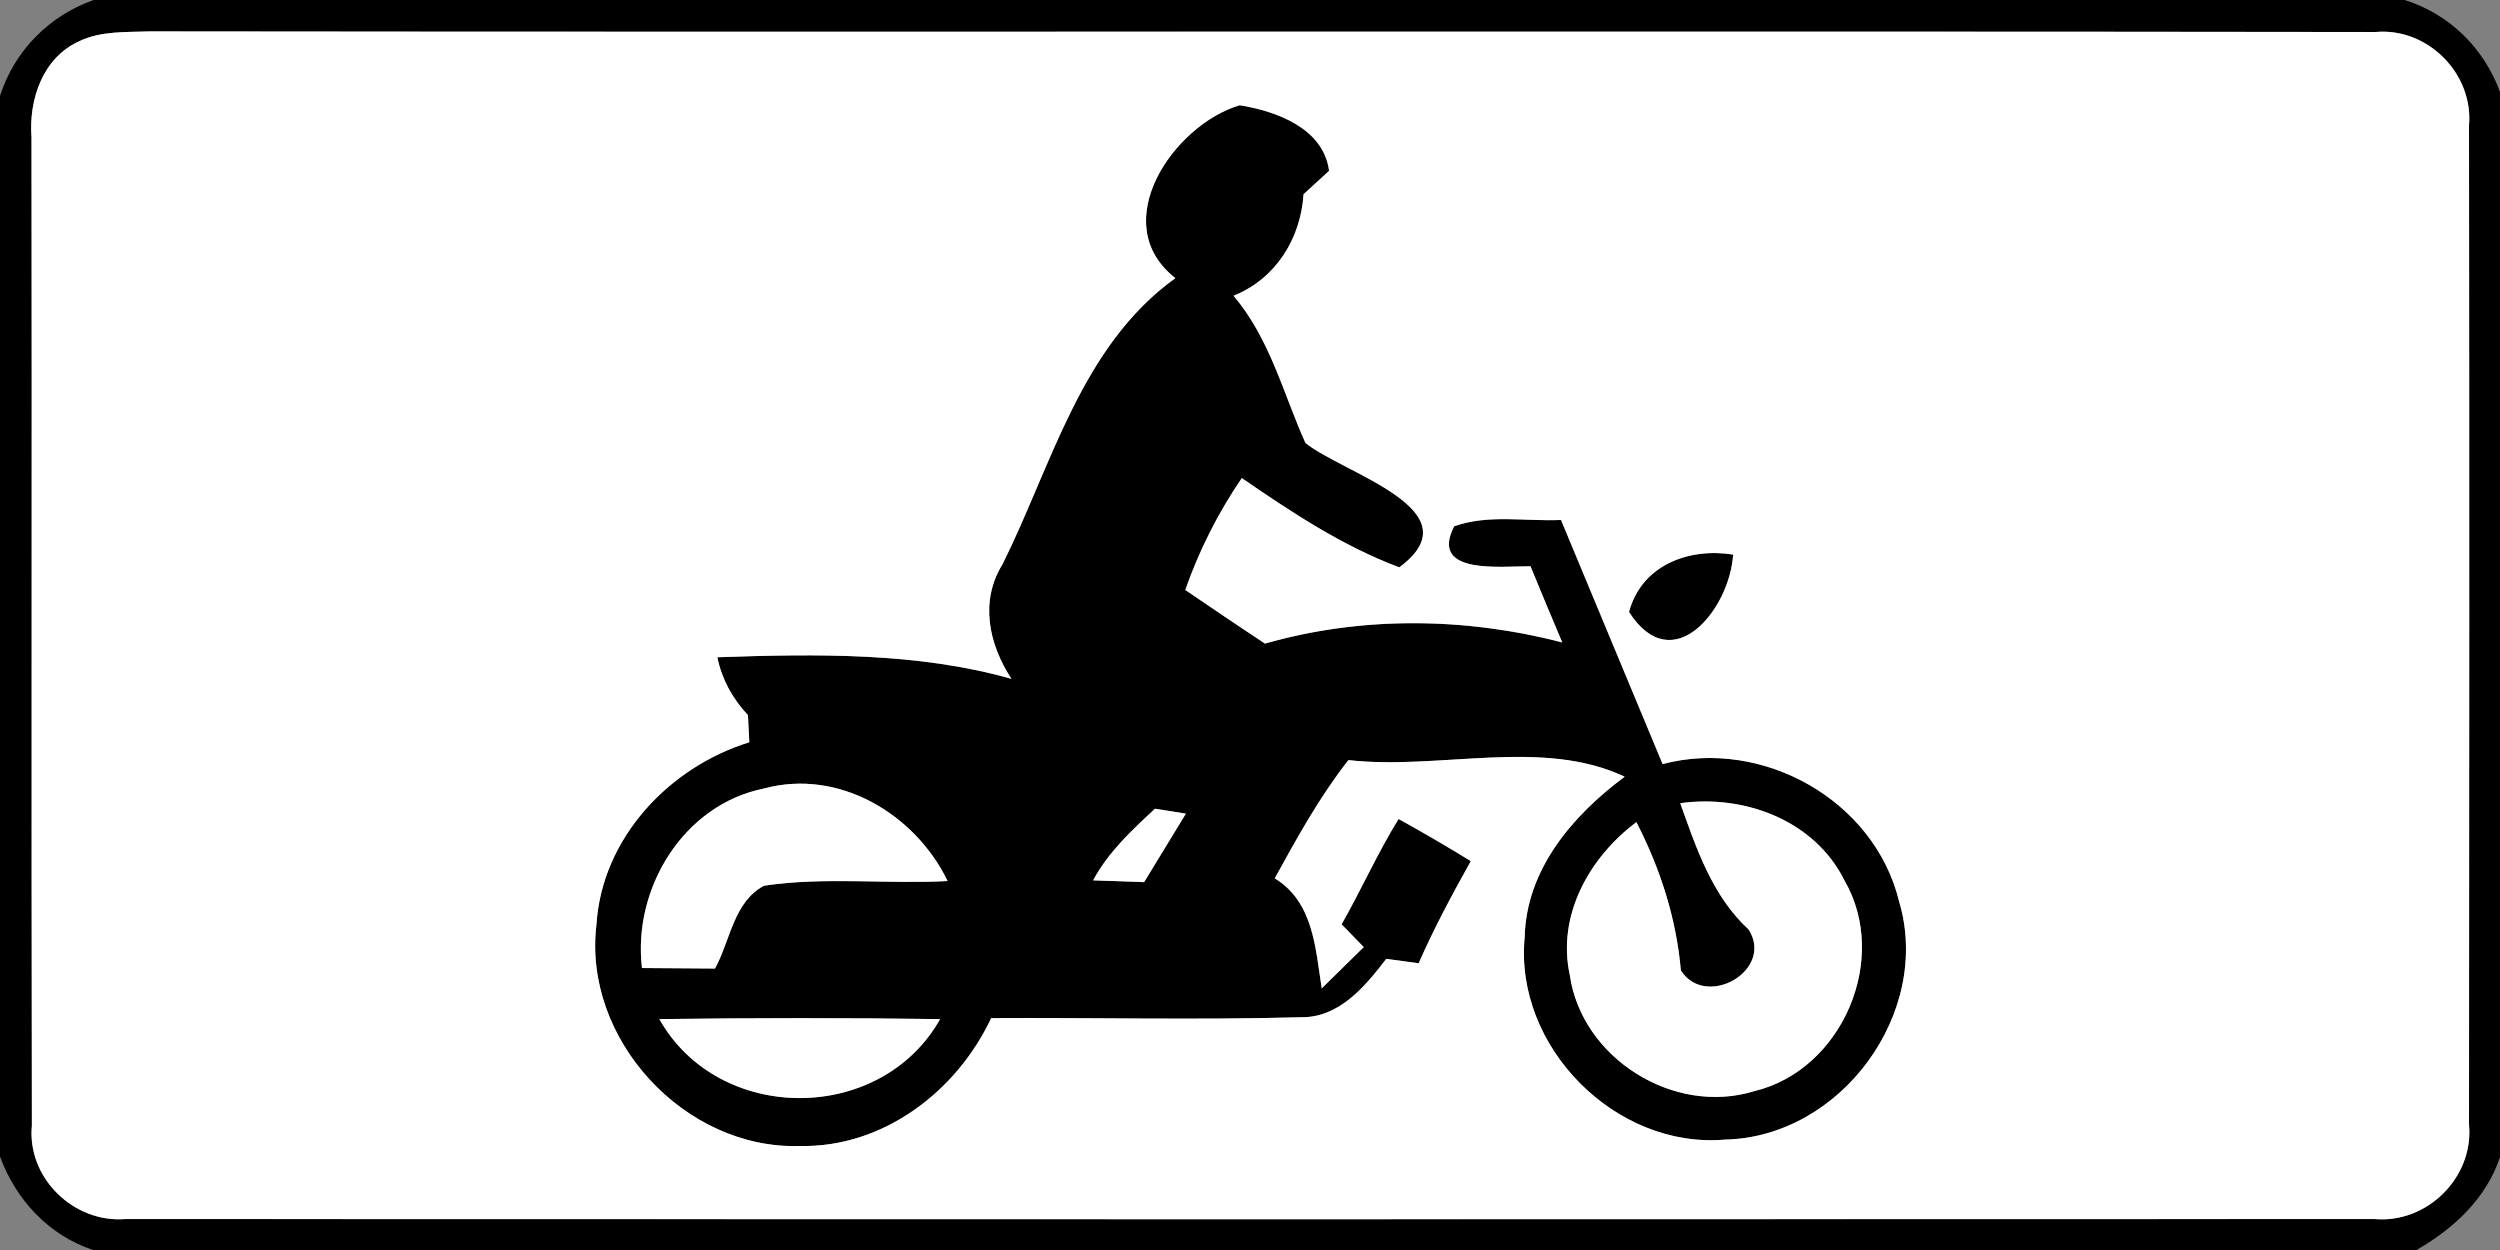 <!-- Generated by IcoMoon.io -->
<svg version="1.1" xmlns="http://www.w3.org/2000/svg" width="48" height="24" viewBox="0 0 48 24">
<rect x="0" y="0" width="48" height="24" fill="#808080" stroke="none"/>
<title>complementary--motorcycles--g2</title>
<path fill="#000" d="M1.798 0h44.371c0.859 0.269 1.522 0.922 1.831 1.764v20.453c-0.266 0.797-0.89 1.373-1.603 1.783h-44.611c-0.85-0.283-1.481-0.962-1.786-1.795v-20.364c0.278-0.866 0.941-1.538 1.798-1.841M1.524 0.79c-0.703 0.314-0.974 1.121-0.919 1.843 0.010 6.326-0.005 12.653 0.007 18.977-0.096 1.003 0.802 1.874 1.793 1.795 14.395 0.005 28.793 0.005 43.188 0 1.008 0.089 1.906-0.802 1.812-1.812 0.005-6.394 0.007-12.792 0-19.186 0.086-0.996-0.797-1.882-1.793-1.793-14.244-0.019-28.49 0.005-42.734-0.012-0.454 0.017-0.934-0.012-1.354 0.187z"></path>
<path fill="#000" d="M23.801 2.021c0.706 0.115 1.61 0.442 1.716 1.26-0.122 0.113-0.367 0.336-0.49 0.449-0.055 0.852-0.533 1.625-1.344 1.949 0.701 0.828 0.955 1.879 1.38 2.827 0.734 0.59 3.286 1.291 1.802 2.388-1.087-0.406-2.071-1.058-3.024-1.714-0.454 0.667-0.818 1.387-1.085 2.148 0.509 0.346 1.018 0.691 1.531 1.030 1.848-0.53 3.85-0.506 5.707-0.022-0.206-0.485-0.408-0.972-0.61-1.462-0.554-0.007-1.951 0.175-1.466-0.768 0.653-0.235 1.37-0.091 2.052-0.122 0.653 1.562 1.298 3.125 1.951 4.687 1.92-0.509 4.070 0.696 4.541 2.64 0.636 2.136-1.118 4.519-3.338 4.57-2.105 0.185-4.054-1.781-3.852-3.883 0.029-1.306 0.924-2.345 1.92-3.084-1.584-0.751-3.559-0.122-5.304-0.319-0.552 0.703-0.984 1.488-1.414 2.27 0.746 0.456 0.78 1.342 0.902 2.112 0.269-0.264 0.538-0.528 0.806-0.792-0.108-0.11-0.319-0.329-0.425-0.437 0.379-0.667 0.691-1.37 1.094-2.023 0.468 0.259 0.931 0.528 1.387 0.809-0.358 0.641-0.706 1.289-1.001 1.961-0.156-0.022-0.466-0.062-0.622-0.084-0.41 0.533-0.907 1.138-1.651 1.121-1.978 0.055-3.958 0.005-5.935 0.017-0.662 1.409-2.076 2.489-3.672 2.455-2.21 0.072-4.174-2.050-3.907-4.25 0.103-1.656 1.39-3.024 2.935-3.502-0.007-0.13-0.022-0.391-0.026-0.521-0.295-0.312-0.502-0.689-0.588-1.111 1.908-0.067 3.864-0.094 5.647 0.415-0.434-0.665-0.614-1.488-0.17-2.203 0.948-1.906 1.505-4.188 3.317-5.491-1.339-1.051-0.031-2.945 1.234-3.319M12.326 18.586c0.466 0.005 0.934 0.007 1.402 0.010 0.293-0.533 0.358-1.284 0.943-1.591 1.164-0.173 2.35-0.026 3.523-0.089-0.622-1.286-2.090-2.167-3.526-1.776-1.548 0.31-2.525 1.922-2.342 3.446M32.261 15.422c0.312 0.871 0.612 1.778 1.313 2.424 0.499 0.782-0.818 1.538-1.301 0.787-0.089-1.001-0.394-1.951-0.854-2.849-0.9 0.674-1.529 1.786-1.279 2.935 0.228 1.601 2.002 2.707 3.542 2.23 1.687-0.403 2.604-2.537 1.733-4.042-0.571-1.157-1.925-1.658-3.154-1.486M22.176 15.528c-0.446 0.413-0.898 0.833-1.188 1.375 0.326 0.012 0.653 0.024 0.979 0.034 0.269-0.439 0.535-0.876 0.802-1.315-0.149-0.024-0.444-0.070-0.593-0.094M12.66 19.567c1.138 2.021 4.25 2.021 5.39 0-1.798-0.026-3.593-0.024-5.39 0z"></path>
<path fill="#000" d="M31.277 11.75c0.24-0.9 1.147-1.238 1.999-1.102-0.062 1.042-1.157 2.414-1.999 1.102z"></path>
<path fill="#fff" d="M1.524 0.79c0.42-0.199 0.9-0.17 1.354-0.187 14.244 0.017 28.49-0.007 42.734 0.012 0.996-0.089 1.879 0.797 1.793 1.793 0.007 6.394 0.005 12.792 0 19.186 0.094 1.010-0.804 1.901-1.812 1.812-14.395 0.005-28.793 0.005-43.188 0-0.991 0.079-1.889-0.792-1.793-1.795-0.012-6.324 0.002-12.65-0.007-18.977-0.055-0.722 0.216-1.529 0.919-1.843M23.801 2.021c-1.265 0.374-2.573 2.268-1.234 3.319-1.812 1.303-2.369 3.586-3.317 5.491-0.444 0.715-0.264 1.538 0.17 2.203-1.783-0.509-3.739-0.482-5.647-0.415 0.086 0.422 0.293 0.799 0.588 1.111 0.005 0.13 0.019 0.391 0.026 0.521-1.546 0.478-2.832 1.846-2.935 3.502-0.266 2.201 1.697 4.322 3.907 4.25 1.596 0.034 3.010-1.046 3.672-2.455 1.978-0.012 3.958 0.038 5.935-0.017 0.744 0.017 1.241-0.588 1.651-1.121 0.156 0.022 0.466 0.062 0.622 0.084 0.295-0.672 0.643-1.32 1.001-1.961-0.456-0.281-0.919-0.55-1.387-0.809-0.403 0.653-0.715 1.356-1.094 2.023 0.106 0.108 0.317 0.326 0.425 0.437-0.269 0.264-0.538 0.528-0.806 0.792-0.122-0.77-0.156-1.656-0.902-2.112 0.43-0.782 0.862-1.567 1.414-2.27 1.745 0.197 3.72-0.432 5.304 0.319-0.996 0.739-1.891 1.778-1.92 3.084-0.202 2.102 1.747 4.068 3.852 3.883 2.22-0.050 3.974-2.434 3.338-4.57-0.47-1.944-2.621-3.149-4.541-2.64-0.653-1.562-1.298-3.125-1.951-4.687-0.682 0.031-1.399-0.113-2.052 0.122-0.485 0.943 0.912 0.761 1.466 0.768 0.202 0.49 0.403 0.977 0.61 1.462-1.858-0.485-3.859-0.509-5.707 0.022-0.514-0.338-1.022-0.684-1.531-1.030 0.266-0.761 0.631-1.481 1.085-2.148 0.953 0.655 1.937 1.308 3.024 1.714 1.483-1.097-1.068-1.798-1.802-2.388-0.425-0.948-0.679-1.999-1.38-2.827 0.811-0.324 1.289-1.097 1.344-1.949 0.122-0.113 0.367-0.336 0.49-0.449-0.106-0.818-1.010-1.145-1.716-1.26M31.277 11.75c0.842 1.313 1.937-0.060 1.999-1.102-0.852-0.137-1.759 0.202-1.999 1.102z"></path>
<path fill="#fff" d="M12.326 18.586c-0.182-1.524 0.794-3.137 2.342-3.446 1.435-0.391 2.904 0.49 3.526 1.776-1.174 0.062-2.359-0.084-3.523 0.089-0.586 0.307-0.65 1.058-0.943 1.591-0.468-0.002-0.936-0.005-1.402-0.010z"></path>
<path fill="#fff" d="M32.261 15.422c1.229-0.173 2.582 0.329 3.154 1.486 0.871 1.505-0.046 3.638-1.733 4.042-1.541 0.478-3.314-0.629-3.542-2.23-0.25-1.15 0.379-2.261 1.279-2.935 0.461 0.898 0.766 1.848 0.854 2.849 0.482 0.751 1.8-0.005 1.301-0.787-0.701-0.646-1.001-1.553-1.313-2.424z"></path>
<path fill="#fff" d="M22.176 15.528c0.149 0.024 0.444 0.070 0.593 0.094-0.266 0.439-0.533 0.876-0.802 1.315-0.326-0.010-0.653-0.022-0.979-0.034 0.29-0.542 0.742-0.962 1.188-1.375z"></path>
<path fill="#fff" d="M12.66 19.567c1.798-0.024 3.593-0.026 5.39 0-1.14 2.021-4.253 2.021-5.39 0z"></path>
</svg>
